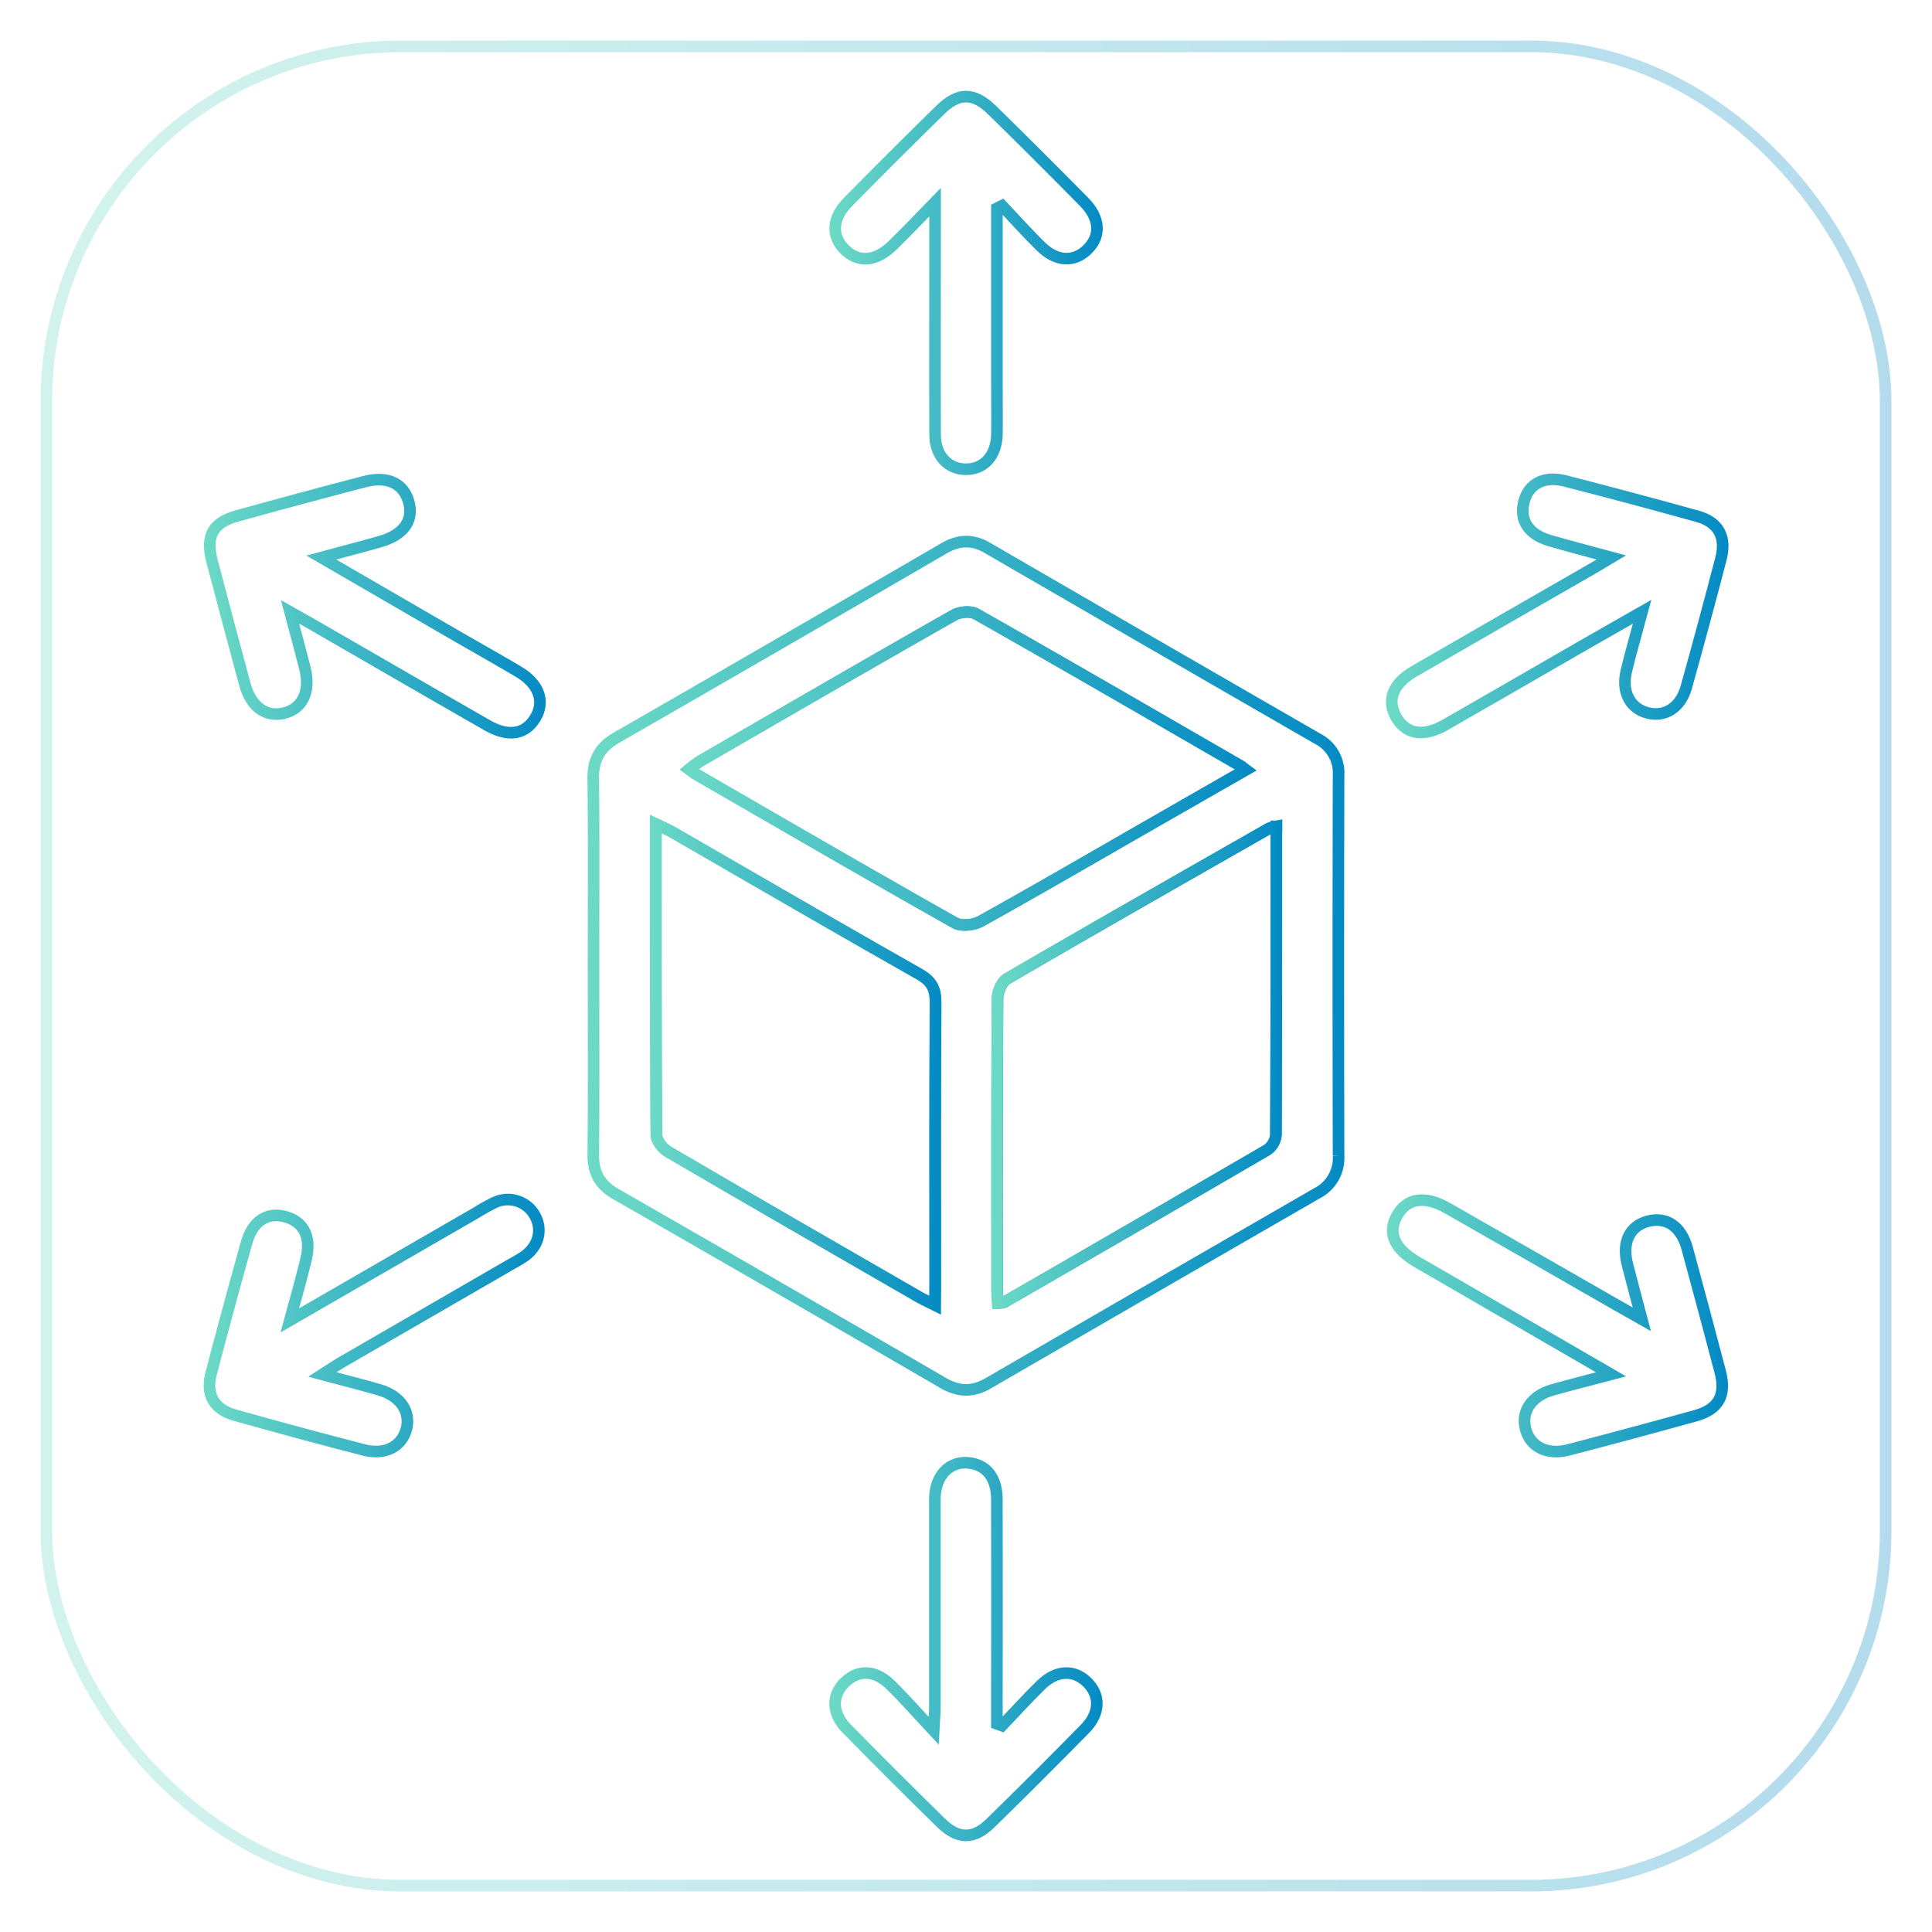 <svg xmlns="http://www.w3.org/2000/svg" xmlns:xlink="http://www.w3.org/1999/xlink" viewBox="0 0 500 500"><defs><style>.cls-1,.cls-10,.cls-11,.cls-2,.cls-3,.cls-4,.cls-5,.cls-6,.cls-7,.cls-8,.cls-9{fill:none;stroke-miterlimit:10;stroke-width:3px;}.cls-1{opacity:0.3;stroke:url(#New_Gradient_Swatch_1);}.cls-2{stroke:url(#New_Gradient_Swatch_1-2);}.cls-3{stroke:url(#New_Gradient_Swatch_1-3);}.cls-4{stroke:url(#New_Gradient_Swatch_1-4);}.cls-5{stroke:url(#New_Gradient_Swatch_1-5);}.cls-6{stroke:url(#New_Gradient_Swatch_1-6);}.cls-7{stroke:url(#New_Gradient_Swatch_1-7);}.cls-8{stroke:url(#New_Gradient_Swatch_1-8);}.cls-9{stroke:url(#New_Gradient_Swatch_1-9);}.cls-10{stroke:url(#New_Gradient_Swatch_1-10);}.cls-11{stroke:url(#New_Gradient_Swatch_1-11);}</style><linearGradient id="New_Gradient_Swatch_1" x1="10.5" y1="250" x2="489.5" y2="250" gradientUnits="userSpaceOnUse"><stop offset="0" stop-color="#6cdac5"/><stop offset="1" stop-color="#048ac4"/></linearGradient><linearGradient id="New_Gradient_Swatch_1-2" x1="152.03" y1="249.94" x2="347.93" y2="249.94" xlink:href="#New_Gradient_Swatch_1"/><linearGradient id="New_Gradient_Swatch_1-3" x1="214.61" y1="73.21" x2="285.38" y2="73.21" xlink:href="#New_Gradient_Swatch_1"/><linearGradient id="New_Gradient_Swatch_1-4" x1="214.62" y1="426.75" x2="285.36" y2="426.75" xlink:href="#New_Gradient_Swatch_1"/><linearGradient id="New_Gradient_Swatch_1-5" x1="52.78" y1="156.87" x2="141.27" y2="156.87" xlink:href="#New_Gradient_Swatch_1"/><linearGradient id="New_Gradient_Swatch_1-6" x1="358.68" y1="156.84" x2="447.31" y2="156.84" xlink:href="#New_Gradient_Swatch_1"/><linearGradient id="New_Gradient_Swatch_1-7" x1="52.69" y1="343.1" x2="140.98" y2="343.1" xlink:href="#New_Gradient_Swatch_1"/><linearGradient id="New_Gradient_Swatch_1-8" x1="358.93" y1="343.14" x2="447.22" y2="343.14" xlink:href="#New_Gradient_Swatch_1"/><linearGradient id="New_Gradient_Swatch_1-9" x1="175.85" y1="198.89" x2="325.16" y2="198.89" xlink:href="#New_Gradient_Swatch_1"/><linearGradient id="New_Gradient_Swatch_1-10" x1="168.16" y1="275.55" x2="243.54" y2="275.55" xlink:href="#New_Gradient_Swatch_1"/><linearGradient id="New_Gradient_Swatch_1-11" x1="256.51" y1="275.46" x2="331.81" y2="275.46" xlink:href="#New_Gradient_Swatch_1"/></defs><title>Artboard 3Icons</title><g id="Layer_3" data-name="Layer 3"><rect class="cls-1" x="12" y="12" width="476" height="476" rx="91.78"/><path class="cls-2" d="M153.6,250.09c0-16.23.11-32.46-.07-48.69-.06-4.94,1.84-8.1,6.08-10.53q42.39-24.35,84.64-48.94c3.89-2.26,7.42-2.38,11.29-.14q42.73,24.78,85.52,49.43a9.93,9.93,0,0,1,5.36,9.44q-.12,49.18,0,98.37a10.29,10.29,0,0,1-5.61,9.81Q298.24,333.37,255.74,358c-4.06,2.35-7.69,2.22-11.75-.14Q201.74,333.3,159.33,309c-4.07-2.33-5.84-5.47-5.79-10.2C153.69,282.55,153.6,266.32,153.6,250.09Zm168.81-50.85c-.78-.57-1.16-.91-1.59-1.16-22.71-13.11-45.4-26.27-68.21-39.2-1.44-.81-4.23-.54-5.76.33-21.93,12.46-43.75,25.11-65.59,37.74a33.78,33.78,0,0,0-2.89,2.14c.79.57,1.28,1,1.84,1.32,22.28,12.87,44.52,25.79,66.93,38.43,1.65.93,4.85.58,6.65-.41,14.46-8,28.75-16.35,43.1-24.57C305.25,209.06,313.63,204.27,322.41,199.24ZM242,337.77v-5.51c0-24.24-.08-48.48.09-72.72,0-3.64-1-5.63-4.23-7.45C216.46,240,195.24,227.63,174,215.37c-1.23-.71-2.56-1.25-4.31-2.09,0,27.23,0,53.8.14,80.37,0,1.5,1.6,3.56,3,4.39,21.62,12.65,43.34,25.14,65,37.65C239,336.33,240.12,336.84,242,337.77Zm88.36-123.89a11.15,11.15,0,0,0-1.95.53c-22.63,12.92-45.27,25.8-67.79,38.91-1.39.81-2.43,3.42-2.44,5.21-.16,25.08-.11,50.15-.1,75.23,0,1.11.11,2.22.18,3.49a5.88,5.88,0,0,0,1.72-.28Q294,317.33,328,297.56a5.3,5.3,0,0,0,2.2-3.9C330.34,267.24,330.31,240.83,330.31,213.88Z"/><path class="cls-3" d="M258,53.9v46c0,4.18.07,8.37,0,12.54-.13,5.5-3.32,9-8,9s-8-3.52-8-9c-.07-17.89,0-35.78,0-53.67V52.3c-4.32,4.42-7.57,7.88-11,11.2-4.33,4.23-8.83,4.56-12.38,1.08s-3.32-8.11.89-12.37q11.81-12,23.8-23.73c4.73-4.65,8.68-4.65,13.47.05q12,11.76,23.79,23.73c4.19,4.25,4.39,8.9.78,12.36-3.45,3.32-8,3.1-12-.86-3.46-3.38-6.69-7-10-10.52Z"/><path class="cls-4" d="M259.31,446.6c3.34-3.5,6.59-7.11,10.06-10.49,4-3.94,8.57-4.12,12-.74s3.37,8-.54,12q-12.12,12.36-24.5,24.45c-4.34,4.25-8.37,4.22-12.72,0q-12.37-12.1-24.49-24.46c-3.9-4-3.93-8.64-.45-12s7.83-3.15,11.64.54c3.59,3.47,6.88,7.26,11.32,12,.16-3.1.31-4.65.31-6.2,0-17.89,0-35.78,0-53.67,0-6.21,3.89-10.12,9.05-9.4,4.42.6,7,3.93,7,9.47q.06,26.6,0,53.18v4.85Z"/><path class="cls-5" d="M83.15,144.29l34.92,20.25c5.36,3.09,10.75,6.12,16.07,9.26s7,7.69,4.4,12-6.94,5-12.26,2C110.9,179,95.57,170.1,80.22,161.26c-1.44-.83-2.89-1.63-5.16-2.9,1.42,5.36,2.68,9.95,3.85,14.57,1.53,6-.6,10.48-5.43,11.64-4.65,1.11-8.53-1.65-10.09-7.38q-4.32-16-8.51-31.95c-1.71-6.53.17-10,6.52-11.73q16.41-4.55,32.9-8.86c6.07-1.59,10.29.5,11.54,5.49,1.18,4.65-1.46,8.3-7.38,10C93.84,141.47,89.18,142.66,83.15,144.29Z"/><path class="cls-6" d="M417,144.26c-6.15-1.67-11.1-2.94-16-4.37-5.43-1.58-7.81-5.28-6.61-10s5.18-6.82,10.67-5.42q17.2,4.41,34.34,9.18c5.36,1.5,7.4,5.33,6,10.87q-4.35,16.72-9,33.36c-1.46,5.27-5.6,7.82-10.1,6.6s-6.69-5.47-5.41-10.82c1.16-4.83,2.55-9.61,4.09-15.33-5.7,3.25-10.58,6-15.43,8.8-11.87,6.83-23.71,13.71-35.6,20.5-5.58,3.19-10.09,2.4-12.61-2s-.91-8.69,4.65-11.9q22.77-13.17,45.59-26.25C413,146.68,414.41,145.81,417,144.26Z"/><path class="cls-7" d="M75,341.72l48.48-28a48,48,0,0,1,4.37-2.43,8,8,0,0,1,10.45,3.06c2.16,3.64,1.24,7.93-2.39,10.64a40.25,40.25,0,0,1-3.86,2.32q-21.66,12.53-43.34,25.07c-1.5.87-3,1.85-5.29,3.33,5.62,1.51,10.25,2.66,14.81,4,5.33,1.57,8,5.52,7,9.91-1.16,4.72-5.51,7.06-11.11,5.61q-16.71-4.32-33.34-9c-5.42-1.51-7.56-5.32-6.14-10.76q4.44-16.95,9.16-33.81c1.54-5.53,5.23-8,9.84-6.82,4.86,1.19,7,5.22,5.56,11.05C78,331,76.57,335.88,75,341.72Z"/><path class="cls-8" d="M416.94,355.68l-43.33-25.1c-2.31-1.34-4.63-2.66-6.93-4-5.94-3.48-7.68-7.66-5.06-12.13s7.2-5.08,13.07-1.73q21.75,12.41,43.46,24.89c2,1.14,4,2.26,6.75,3.82-1.38-5.27-2.6-9.74-3.74-14.23-1.45-5.72.59-9.92,5.34-11.15s8.59,1.29,10.16,7.08Q441,339.05,445.19,355c1.6,6.11-.41,9.73-6.42,11.4q-16.39,4.54-32.87,8.84c-5.61,1.45-10-.87-11.13-5.59-1.08-4.42,1.64-8.41,6.93-9.93C406.28,358.44,410.91,357.28,416.94,355.68Z"/><path class="cls-9" d="M322.41,199.24c-8.78,5-17.16,9.82-25.52,14.62-14.35,8.22-28.64,16.54-43.1,24.57-1.8,1-5,1.34-6.65.41-22.41-12.64-44.65-25.56-66.93-38.43-.56-.32-1.05-.75-1.84-1.32a33.78,33.78,0,0,1,2.89-2.14c21.84-12.63,43.66-25.28,65.59-37.74,1.53-.87,4.32-1.14,5.76-.33,22.81,12.93,45.5,26.09,68.21,39.2C321.25,198.33,321.63,198.67,322.41,199.24Z"/><path class="cls-10" d="M242,337.77c-1.83-.93-3-1.44-4.09-2.08-21.7-12.51-43.42-25-65-37.65-1.42-.83-3-2.89-3-4.39-.19-26.57-.14-53.14-.14-80.37,1.75.84,3.08,1.38,4.31,2.09,21.27,12.26,42.49,24.6,63.84,36.72,3.19,1.82,4.26,3.81,4.23,7.45-.17,24.24-.09,48.48-.09,72.72Z"/><path class="cls-11" d="M330.31,213.88c0,27,0,53.36-.1,79.78a5.3,5.3,0,0,1-2.2,3.9q-34,19.85-68.08,39.41a5.88,5.88,0,0,1-1.72.28c-.07-1.27-.18-2.38-.18-3.49,0-25.08-.06-50.15.1-75.23,0-1.79,1.05-4.4,2.44-5.21,22.52-13.11,45.16-26,67.79-38.91A11.15,11.15,0,0,1,330.31,213.88Z"/></g></svg>